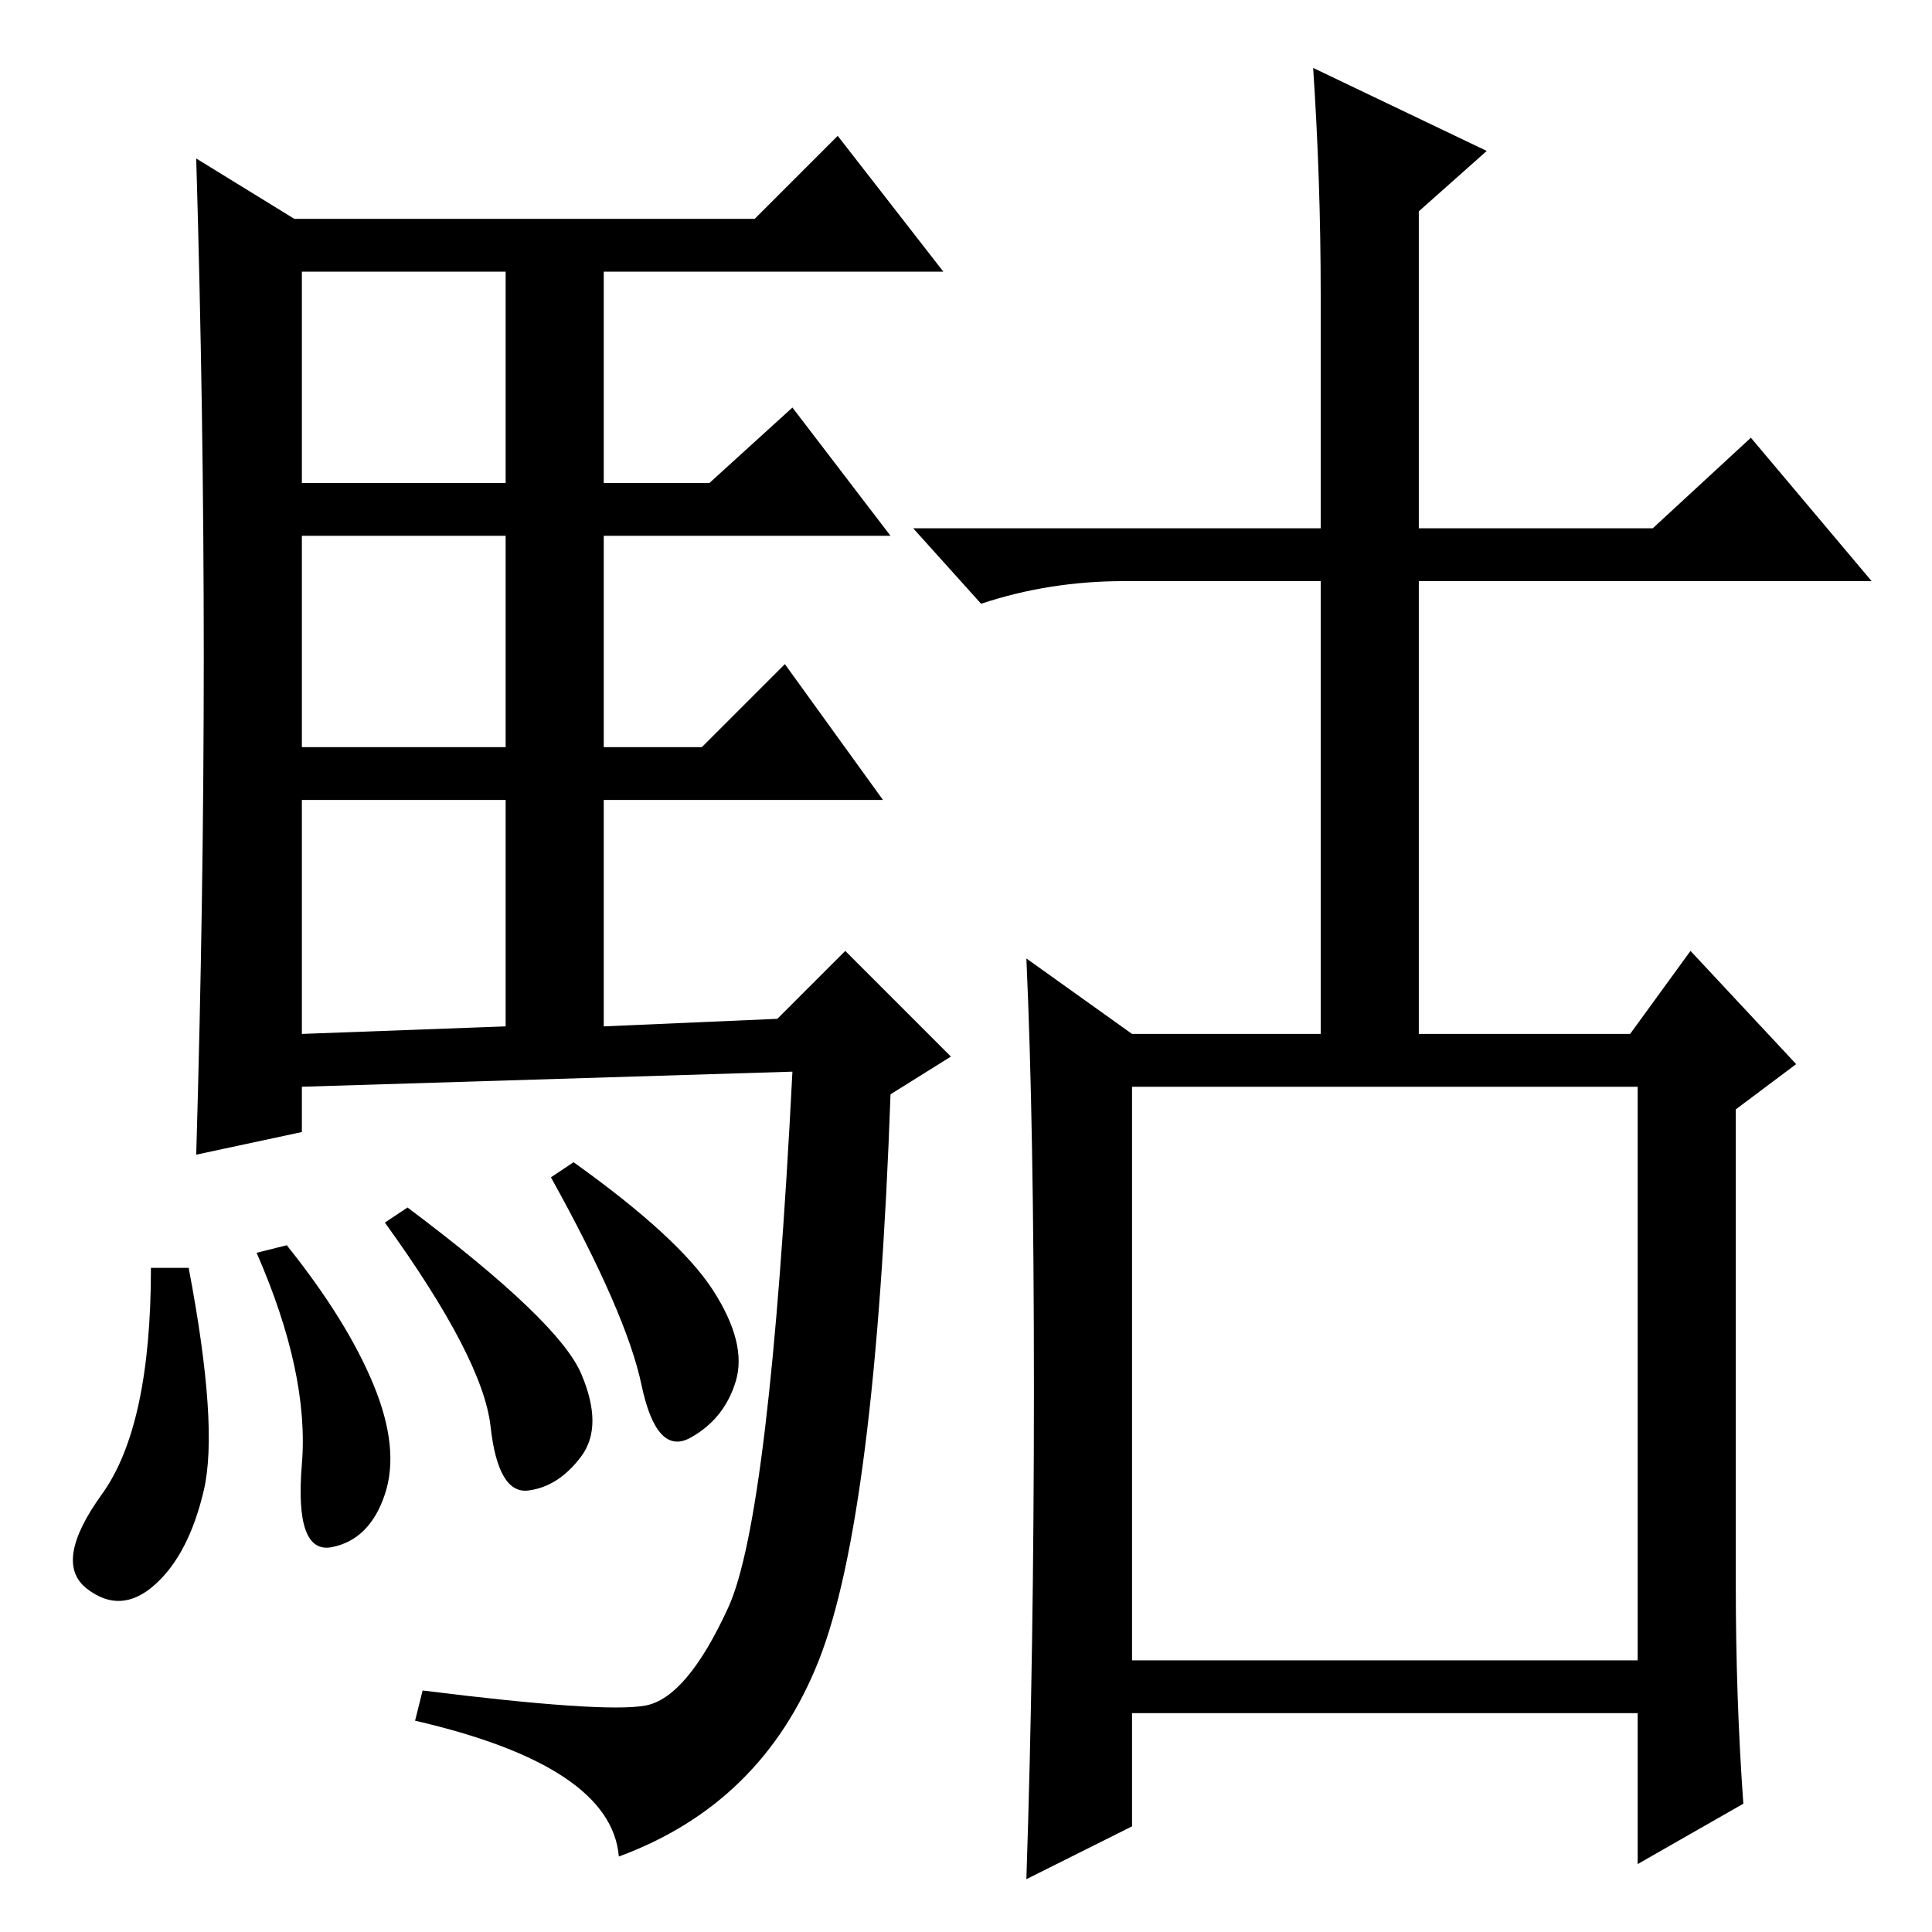 <?xml version="1.0" standalone="no"?>
<!DOCTYPE svg PUBLIC "-//W3C//DTD SVG 1.1//EN" "http://www.w3.org/Graphics/SVG/1.1/DTD/svg11.dtd" >
<svg xmlns="http://www.w3.org/2000/svg" xmlns:xlink="http://www.w3.org/1999/xlink" version="1.1" viewBox="0 -36 256 256">
  <g transform="matrix(1 0 0 -1 0 220)">
   <path fill="currentColor"
d="M27 169q0 32 -1 66l13 -8h61l11 11l14 -18h-45v-28h14l11 10l13 -17h-38v-28h13l11 11l13 -18h-37v-30l23 1l9 9l14 -14l-8 -5q-2 -56 -9.5 -75t-26.5 -26q-1 12 -27 18l1 4q24 -3 29.5 -2t11 13t8.5 71l-65 -2v-6l-14 -3q1 34 1 66zM40 192h27v28h-27v-28zM40 157h27v28
h-27v-28zM40 119l27 1v30h-27v-31zM25 88q4 -21 2 -29.5t-6.5 -12.5t-9 -0.5t2 12.5t6.5 30h5zM38 91q8 -10 11.5 -18.5t1.5 -14.5t-7 -7t-4 11t-6 28zM54 96q20 -15 23 -22t0 -11t-7 -4.5t-5 8.5t-14 27zM76 102q14 -10 18.5 -17t3 -12t-6 -7.5t-6.5 7t-12 27.5zM150 36h67
v76h-67v-76zM230 46q0 -15 1 -29l-14 -8v20h-67v-15l-14 -7q1 30 1 65t-1 57l14 -10h25v60h-26q-10 0 -19 -3l-9 10h54v31q0 15 -1 30l23 -11l-9 -8v-42h31l13 12l16 -19h-60v-60h28l8 11l14 -15l-8 -6v-63z" />
  </g>

</svg>
